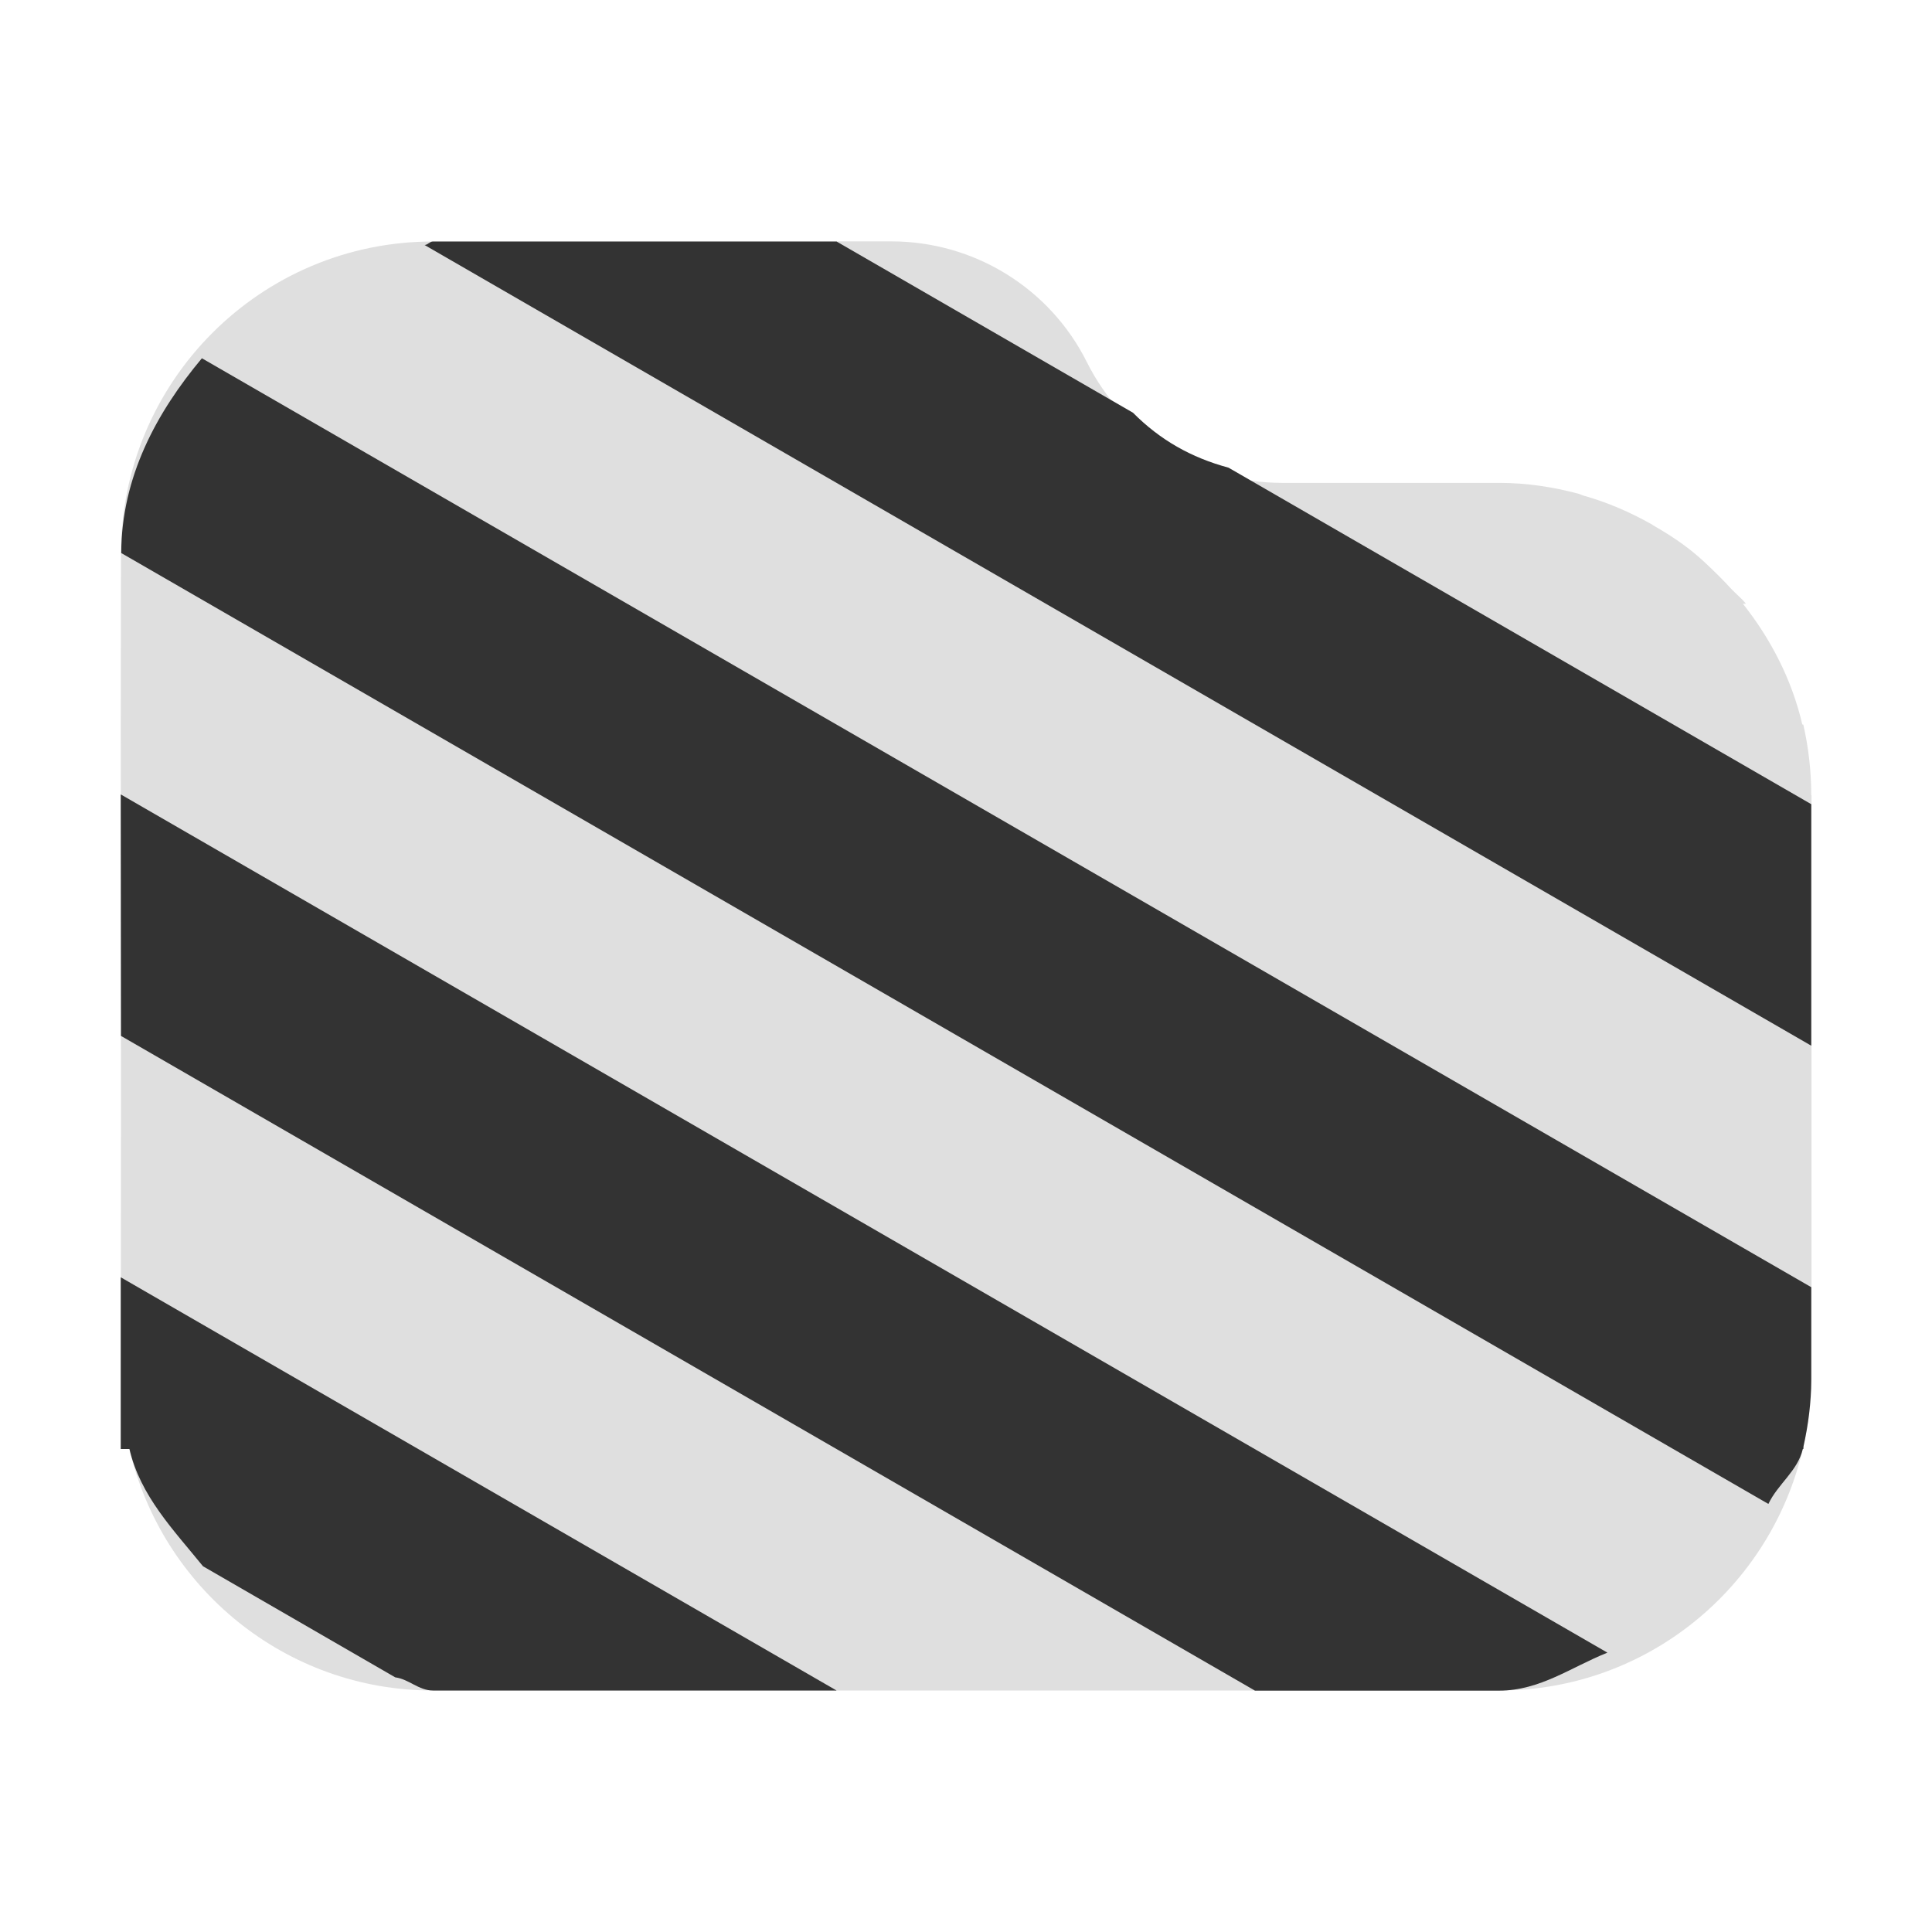 <svg width="16" height="16" version="1.1" viewBox="0 0 16 16" xmlns="http://www.w3.org/2000/svg">
<path d="m3.586 2c-1.428 0-2.584 1.158-2.584 2.586l-2e-3 1.414 2e-3 3.127h14v-2.541h-2e-3c0-0.201-0.023-0.398-0.066-0.586h-0.008c-0.087-0.374-0.262-0.709-0.492-1h0.025c-0.037-0.047-0.085-0.083-0.125-0.127-0.031-0.034-0.063-0.067-0.096-0.1-0.086-0.086-0.173-0.169-0.27-0.242-0.001-8.55e-4 -0.003-0.001-0.004-0.002-0.002-0.002-0.004-0.004-0.006-0.006-0.086-0.064-0.176-0.12-0.27-0.174l-0.002-0.002-2e-3 -0.002c-0.001-7.133e-4 -0.003-0.001-0.004-0.002-0.177-0.1-0.365-0.182-0.564-0.238-0.015-0.004-0.028-0.012-0.043-0.016-0.211-0.056-0.429-0.09-0.658-0.09h-1.797c-0.685 0-1.311-0.387-1.617-1s-0.934-1-1.619-1zm-2.584 7-2e-3 3h0.072c0.266 1.145 1.288 2 2.514 2h8.83c1.226 0 2.248-0.855 2.514-2h0.004c0.002-0.007 2.88e-4 -0.016 2e-3 -0.023 0.04-0.182 0.066-0.369 0.066-0.562v-2.414z" fill="#dfdfdf"/>
<g fill="#333">
<path d="m15 11.43v-0.77l-13.328-7.693c-0.375 0.448-0.666 0.983-0.668 1.613l13.641 7.875c0.078-0.165 0.243-0.273 0.285-0.455h0.004c0.002-0.007 2.42e-4 -0.016 2e-3 -0.023 0.039-0.176 0.063-0.359 0.064-0.547z"/>
<path d="m6.928 14-5.928-3.422v1.422h0.072c0.09 0.389 0.366 0.671 0.609 0.971l1.592 0.92c0.114 0.015 0.194 0.109 0.312 0.109z"/>
<path d="m13.311 13.686-12.311-7.107 2e-3 2 9.391 5.422h2.023c0.339 0 0.598-0.196 0.895-0.314z"/>
<path d="m3.516 2.029 11.484 6.631v-2l-4.826-2.787c-0.308-0.083-0.567-0.229-0.791-0.455l-2.455-1.418h-3.342c-0.027 0-0.043 0.028-0.07 0.029z"/>
</g>
</svg>
